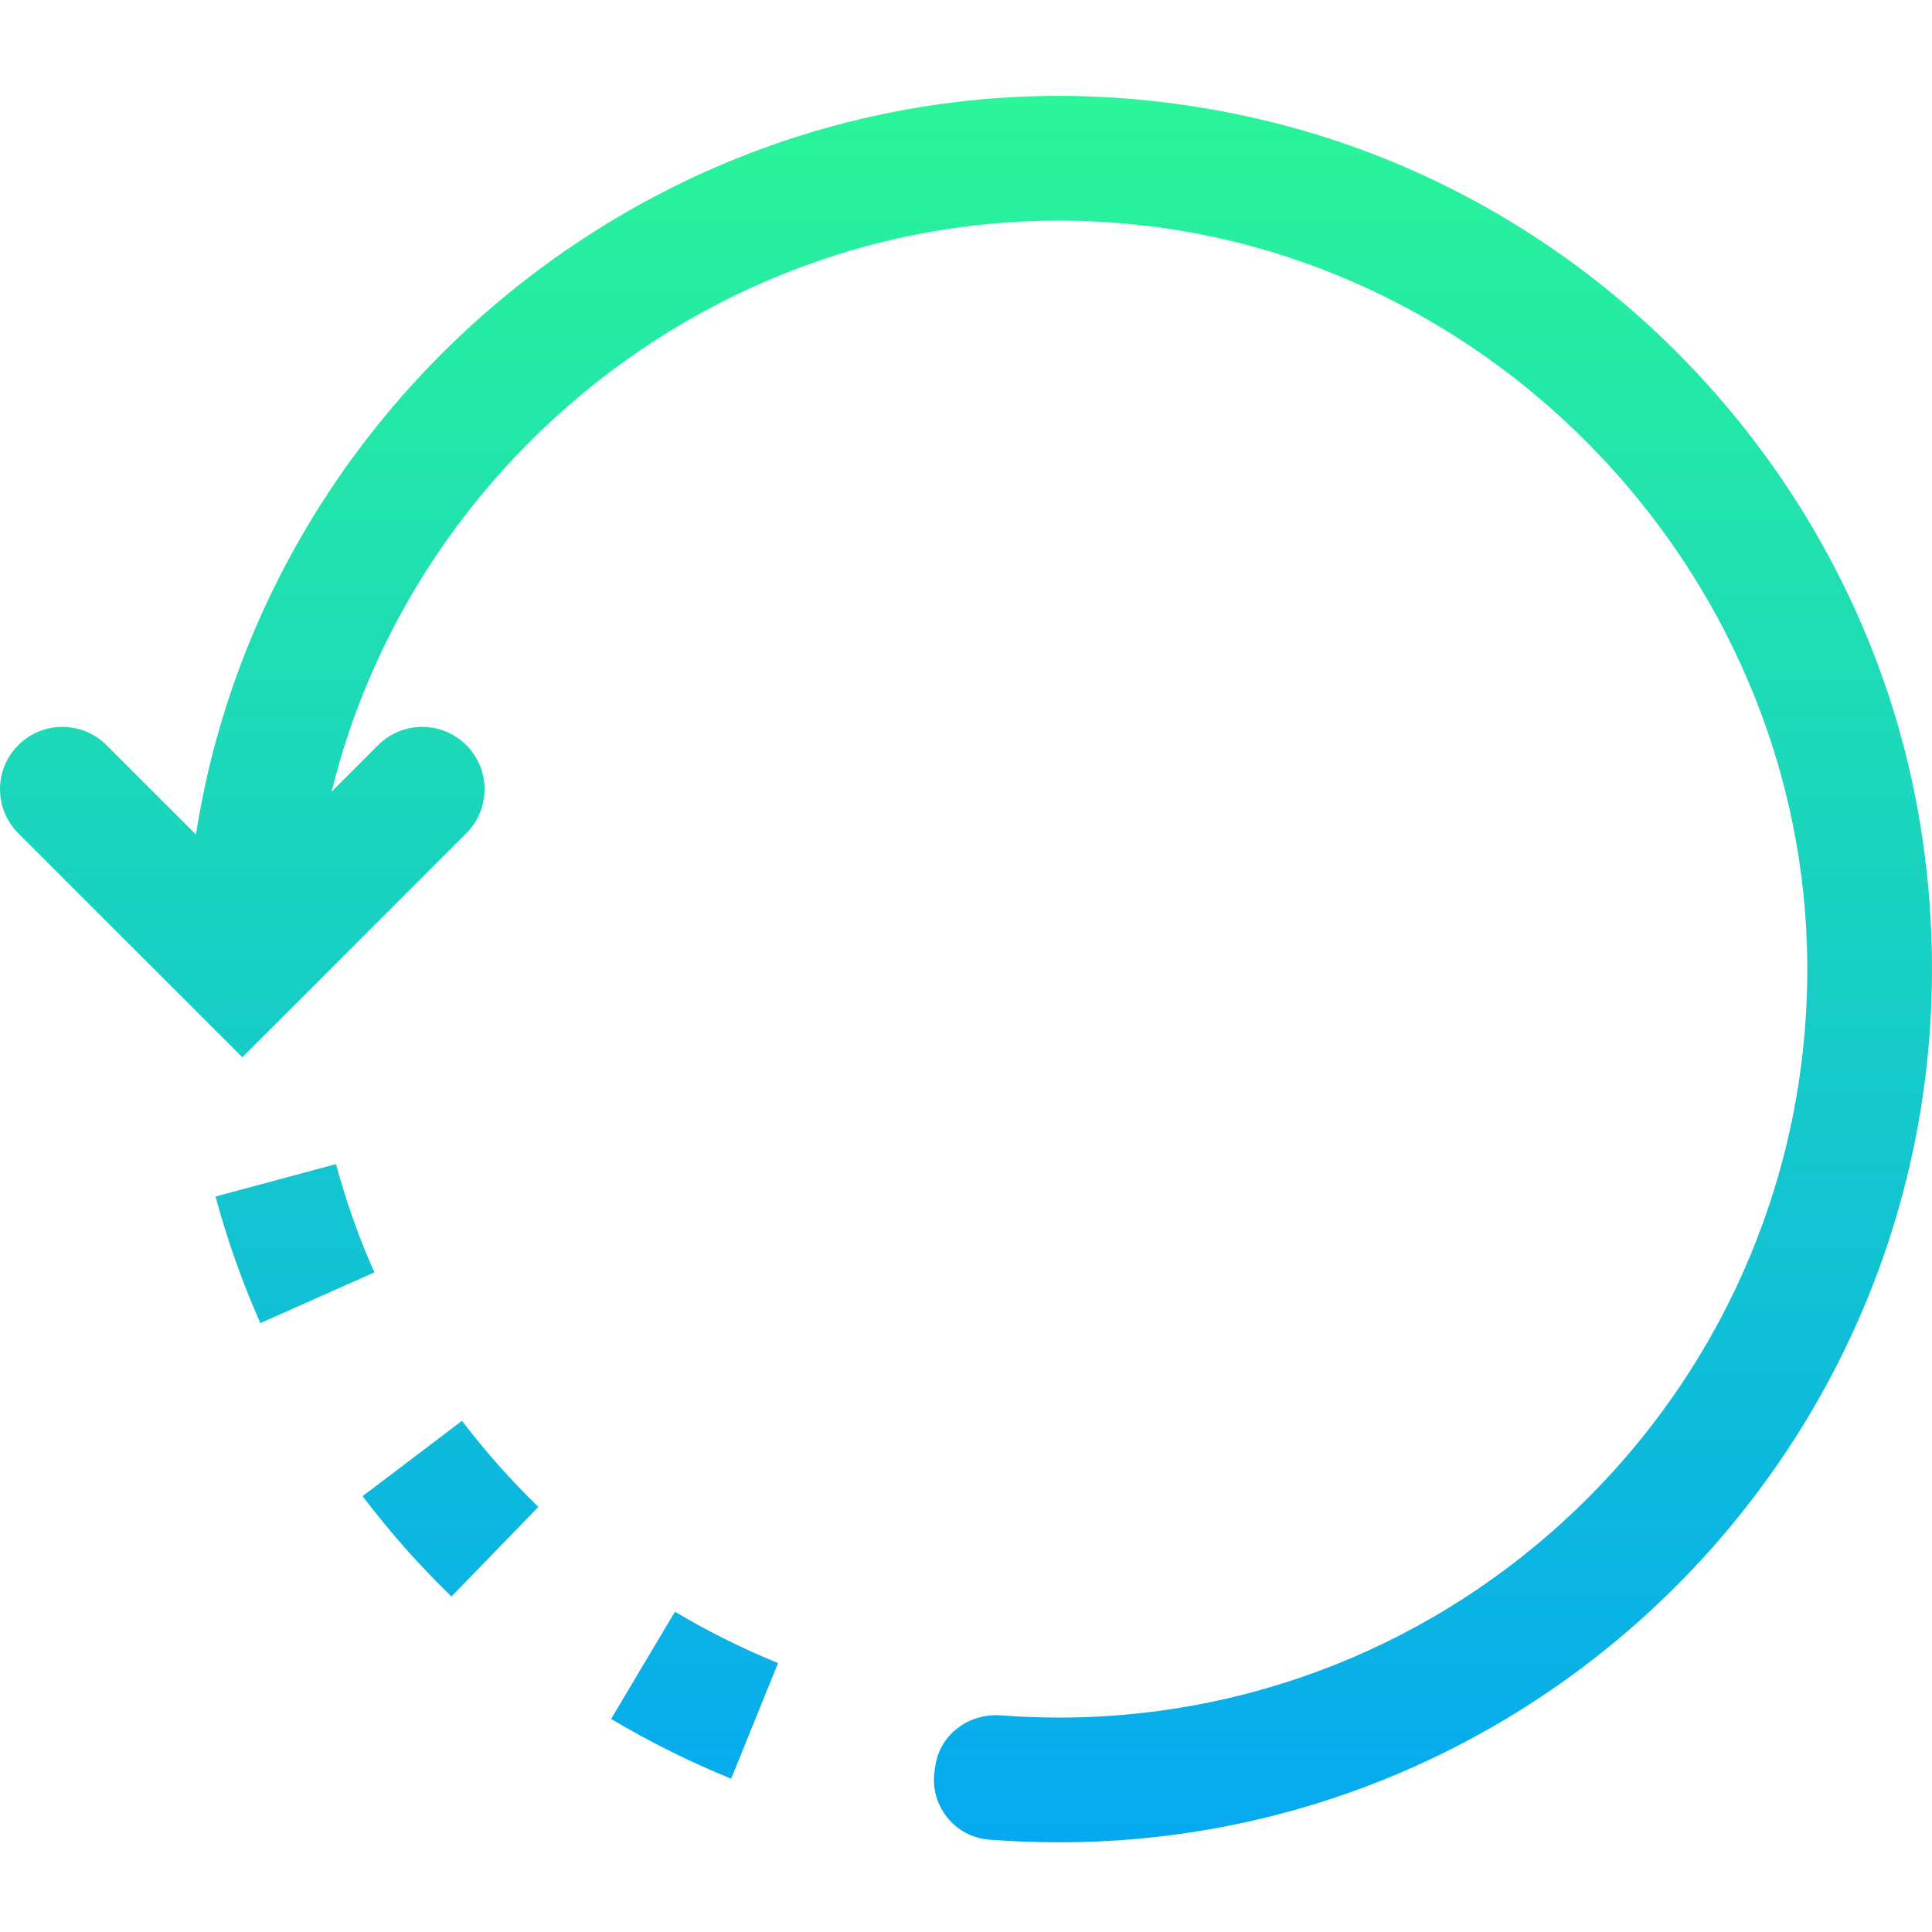 <svg height="495pt" viewBox="0 -24 495.601 495" width="495pt" xmlns="http://www.w3.org/2000/svg">
	<linearGradient id="a" gradientUnits="userSpaceOnUse" x1="256" x2="256" y1="0" y2="512">
		<stop offset="0" stop-color="#2af598"/>
		<stop offset="1" stop-color="#009efd"/>
	</linearGradient>

	<path fill="url(#a)" d="m326.309 7.047c-137.426-34.062-266.496 65.312-277.871 197.855l31.871 2.754c9.023-104.898 104.047-185.57 211.297-174.305 95.871 10.062 171.199 92.945 172 189.328.879 106.609-85.586 193.617-192 193.617-4.93 0-9.875-.195-14.785-.562-8.207-.621-15.648 4.77-16.879 12.914l-.195 1.277c-1.344 8.816 5.09 16.977 13.984 17.684 5.938.445 11.922.688 17.875.688 134.336 0 241.422-118.867 221.629-256.945-12.734-88.879-79.773-162.703-166.926-184.305zm0 0"/>
	<g fill="url(#a)">
		<path d="m93.012 359.496c6.879 9.086 14.543 17.758 22.801 25.742l22.289-22.977c-7.074-6.879-13.664-14.301-19.586-22.094zm0 0"/>
		<path d="m156.758 416.648c9.887 5.887 20.254 11.039 30.797 15.328l12.035-29.664c-9.043-3.664-17.938-8.098-26.449-13.168zm0 0"/>
		<path d="m86.195 274.312-30.91 8.32c2.992 11.07 6.848 22 11.504 32.48l29.246-13.012c-3.984-8.957-7.297-18.301-9.84-27.789zm0 0"/>
	</g>
	<path fill="url(#a)" d="m62.164 246.918-57.473-57.453c-6.254-6.242-6.254-16.387 0-22.625 6.242-6.242 16.367-6.242 22.625 0l34.848 34.832 34.832-34.832c6.238-6.242 16.383-6.242 22.625 0 6.238 6.238 6.238 16.383 0 22.625zm0 0"/>
</svg>